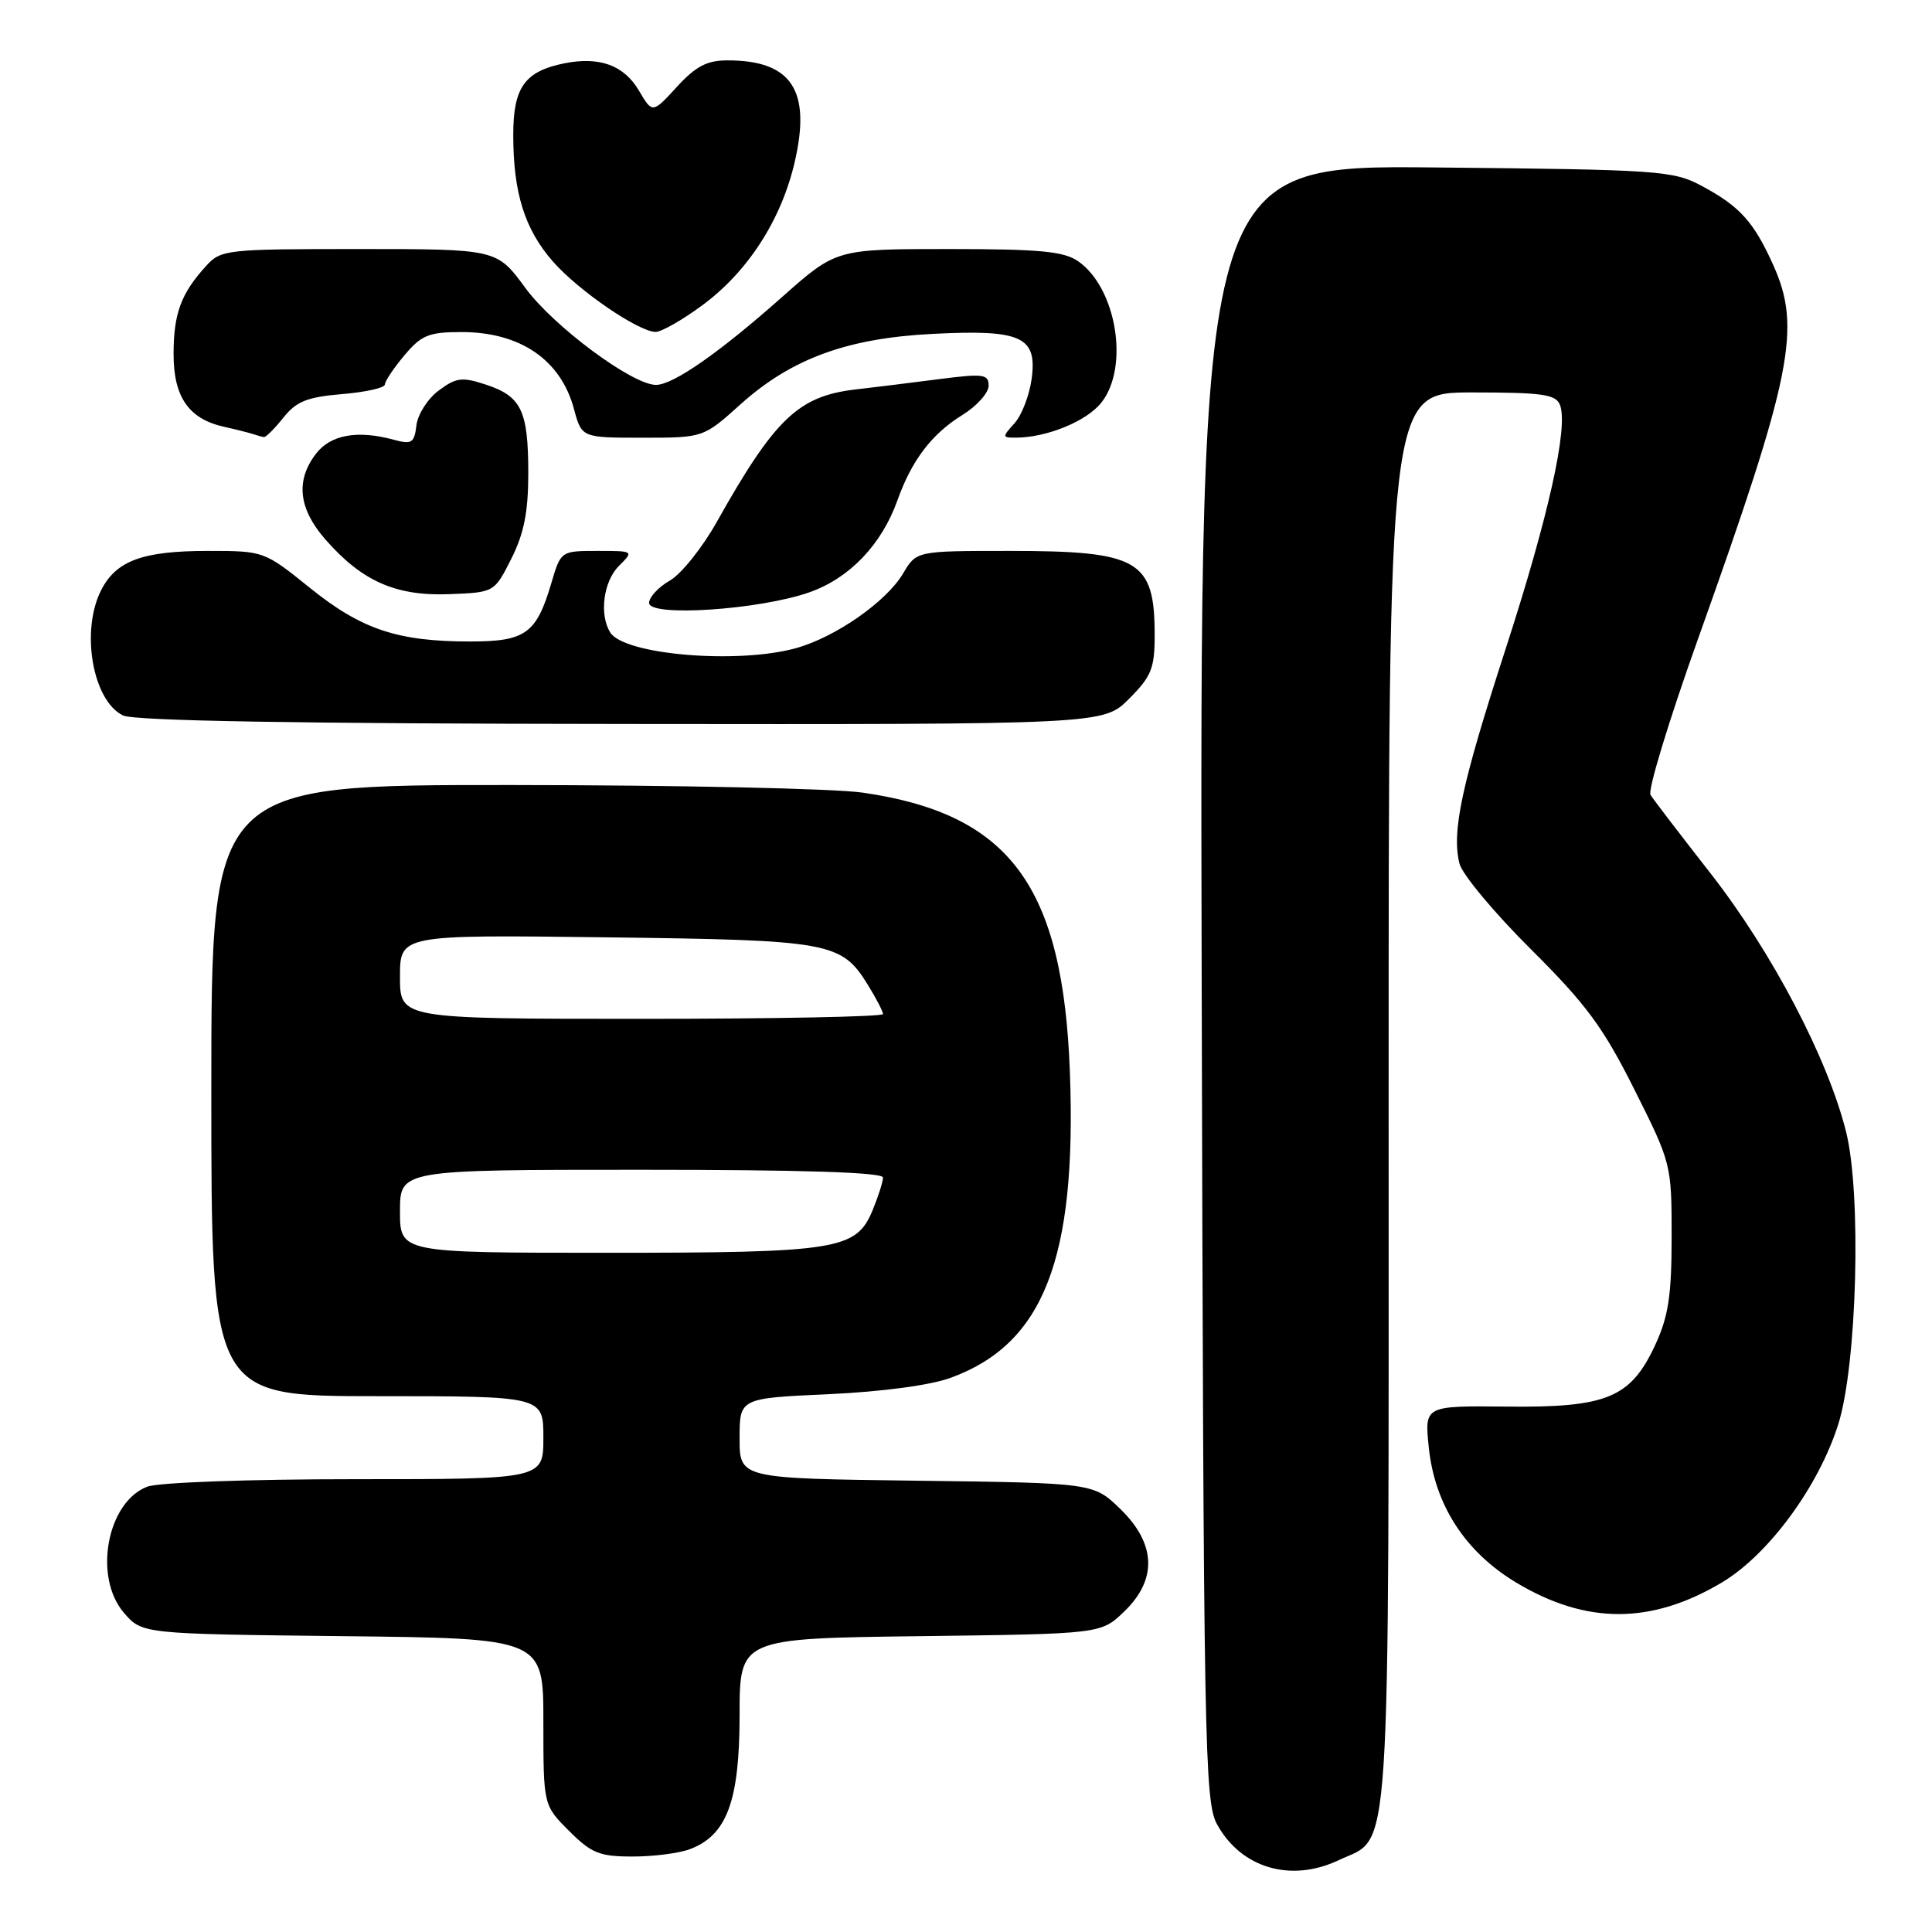 <?xml version="1.0" encoding="UTF-8" standalone="no"?>
<!DOCTYPE svg PUBLIC "-//W3C//DTD SVG 1.1//EN" "http://www.w3.org/Graphics/SVG/1.1/DTD/svg11.dtd" >
<svg xmlns="http://www.w3.org/2000/svg" xmlns:xlink="http://www.w3.org/1999/xlink" version="1.1" viewBox="0 0 256 256">
 <g >
 <path fill="currentColor"
d=" M 177.39 246.48 C 184.42 243.15 184.00 249.59 184.00 145.60 C 184.00 52.00 184.00 52.00 195.03 52.00 C 204.42 52.00 206.16 52.25 206.71 53.67 C 207.83 56.60 205.17 68.52 199.47 86.09 C 193.65 104.03 192.33 110.20 193.39 114.44 C 193.75 115.86 198.00 120.95 202.83 125.76 C 210.19 133.08 212.42 136.10 216.56 144.36 C 221.46 154.13 221.50 154.30 221.50 163.86 C 221.50 171.63 221.08 174.41 219.34 178.18 C 216.08 185.22 212.95 186.53 199.62 186.38 C 188.75 186.27 188.75 186.27 189.32 191.77 C 190.10 199.40 194.14 205.64 200.92 209.71 C 210.20 215.27 218.80 215.26 228.17 209.68 C 234.35 205.99 240.99 196.95 243.59 188.69 C 246.07 180.77 246.67 158.22 244.62 149.99 C 242.18 140.22 234.80 126.16 226.66 115.73 C 222.66 110.61 219.07 105.93 218.70 105.32 C 218.32 104.71 221.16 95.40 225.01 84.62 C 237.52 49.57 238.74 43.44 234.92 35.02 C 232.36 29.36 230.51 27.33 225.50 24.64 C 221.70 22.61 219.97 22.48 190.23 22.19 C 158.97 21.87 158.97 21.87 159.23 130.19 C 159.48 231.45 159.61 238.71 161.26 241.72 C 164.44 247.54 171.06 249.49 177.39 246.48 Z  M 91.43 245.02 C 96.32 243.17 97.99 238.65 98.00 227.30 C 98.00 217.10 98.00 217.10 121.94 216.80 C 145.87 216.50 145.87 216.50 148.94 213.56 C 153.37 209.31 153.20 204.56 148.45 199.95 C 144.89 196.50 144.89 196.50 121.45 196.20 C 98.00 195.90 98.00 195.90 98.00 190.59 C 98.00 185.27 98.00 185.27 109.75 184.74 C 116.87 184.41 123.27 183.56 125.99 182.56 C 138.27 178.07 142.67 166.82 141.77 142.17 C 140.87 117.38 133.83 107.85 114.33 105.03 C 110.57 104.48 89.61 104.03 67.75 104.02 C 28.00 104.00 28.00 104.00 28.00 144.50 C 28.00 185.00 28.00 185.00 50.00 185.00 C 72.00 185.00 72.00 185.00 72.00 190.50 C 72.00 196.00 72.00 196.00 47.07 196.00 C 32.97 196.00 20.99 196.43 19.52 196.99 C 14.18 199.02 12.34 208.95 16.41 213.69 C 18.82 216.50 18.82 216.50 45.41 216.80 C 72.00 217.09 72.00 217.09 72.00 228.15 C 72.00 239.20 72.00 239.20 75.40 242.60 C 78.37 245.57 79.44 246.00 83.83 246.00 C 86.60 246.00 90.02 245.56 91.43 245.02 Z  M 149.60 92.60 C 152.56 89.64 153.00 88.56 153.00 84.18 C 153.00 74.20 150.94 73.00 133.77 73.00 C 121.43 73.00 121.43 73.00 119.67 75.98 C 117.46 79.72 110.71 84.43 105.48 85.88 C 97.76 88.03 82.74 86.77 80.87 83.82 C 79.38 81.47 79.95 77.05 82.00 75.00 C 84.00 73.00 84.00 73.00 79.16 73.00 C 74.33 73.00 74.31 73.01 73.06 77.25 C 71.07 83.97 69.65 85.00 62.29 85.00 C 52.68 85.00 47.89 83.40 41.07 77.90 C 35.01 73.02 34.97 73.00 27.54 73.00 C 18.94 73.00 15.42 74.28 13.43 78.15 C 10.65 83.52 12.26 92.85 16.30 94.80 C 17.78 95.52 39.50 95.89 82.35 95.93 C 146.20 96.00 146.20 96.00 149.60 92.60 Z  M 107.26 78.48 C 112.57 76.61 116.83 72.16 118.92 66.28 C 120.81 60.98 123.47 57.49 127.52 54.99 C 129.43 53.81 131.00 52.06 131.00 51.11 C 131.00 49.56 130.31 49.48 124.25 50.26 C 120.54 50.74 115.62 51.35 113.32 51.61 C 105.79 52.49 102.65 55.50 95.00 69.12 C 93.08 72.55 90.27 76.06 88.76 76.93 C 87.25 77.79 86.01 79.13 86.01 79.89 C 86.00 81.78 100.65 80.81 107.26 78.48 Z  M 67.75 74.04 C 69.43 70.71 70.00 67.84 70.00 62.72 C 70.00 54.42 69.09 52.52 64.40 50.97 C 61.23 49.92 60.45 50.02 58.14 51.74 C 56.69 52.81 55.36 54.89 55.18 56.35 C 54.90 58.70 54.56 58.92 52.18 58.27 C 47.38 56.96 43.81 57.60 41.88 60.11 C 39.13 63.68 39.55 67.42 43.15 71.52 C 47.99 77.03 52.46 79.00 59.50 78.73 C 65.50 78.50 65.50 78.50 67.75 74.04 Z  M 37.54 55.35 C 39.27 53.18 40.70 52.61 45.33 52.22 C 48.45 51.96 51.00 51.39 51.00 50.95 C 51.00 50.51 52.17 48.77 53.59 47.08 C 55.84 44.40 56.82 44.00 61.15 44.00 C 68.93 44.00 74.30 47.67 76.05 54.18 C 77.08 58.00 77.08 58.00 85.14 58.00 C 93.21 58.00 93.21 58.00 98.15 53.55 C 104.87 47.52 112.26 44.81 123.60 44.24 C 135.35 43.64 137.45 44.60 136.70 50.18 C 136.41 52.36 135.39 55.02 134.43 56.08 C 132.77 57.91 132.78 58.00 134.60 57.99 C 138.71 57.98 144.01 55.81 145.95 53.33 C 149.66 48.62 147.95 38.18 142.88 34.63 C 140.98 33.30 137.81 33.00 125.68 33.00 C 110.80 33.00 110.80 33.00 103.65 39.34 C 95.31 46.74 89.20 51.00 86.92 51.00 C 83.79 51.00 73.35 43.25 69.61 38.15 C 65.83 33.00 65.83 33.00 47.59 33.00 C 29.95 33.00 29.28 33.07 27.30 35.25 C 23.98 38.89 23.00 41.56 23.00 46.93 C 23.00 52.63 25.02 55.52 29.72 56.56 C 31.25 56.90 32.95 57.33 33.50 57.51 C 34.05 57.69 34.71 57.88 34.96 57.92 C 35.22 57.96 36.38 56.81 37.54 55.35 Z  M 93.02 40.48 C 99.07 36.04 103.52 29.15 105.30 21.48 C 107.51 11.96 104.90 8.00 96.40 8.00 C 93.67 8.00 92.19 8.78 89.68 11.52 C 86.45 15.04 86.45 15.04 84.67 12.02 C 82.68 8.64 79.45 7.46 74.78 8.39 C 69.52 9.45 68.00 11.59 68.01 17.90 C 68.01 25.57 69.53 30.40 73.28 34.67 C 76.65 38.51 84.59 43.95 86.87 43.98 C 87.62 43.99 90.39 42.42 93.02 40.48 Z  M 53.00 160.50 C 53.00 155.00 53.00 155.00 85.00 155.00 C 106.33 155.00 117.00 155.34 117.00 156.03 C 117.00 156.60 116.37 158.56 115.61 160.40 C 113.43 165.61 110.99 166.00 80.35 166.00 C 53.00 166.00 53.00 166.00 53.00 160.50 Z  M 53.00 129.43 C 53.00 123.86 53.00 123.86 80.25 124.20 C 110.14 124.57 111.49 124.82 115.02 130.54 C 116.11 132.30 117.00 134.02 117.00 134.37 C 117.00 134.72 102.60 135.00 85.00 135.00 C 53.00 135.00 53.00 135.00 53.00 129.43 Z "/>
</g>
</svg>